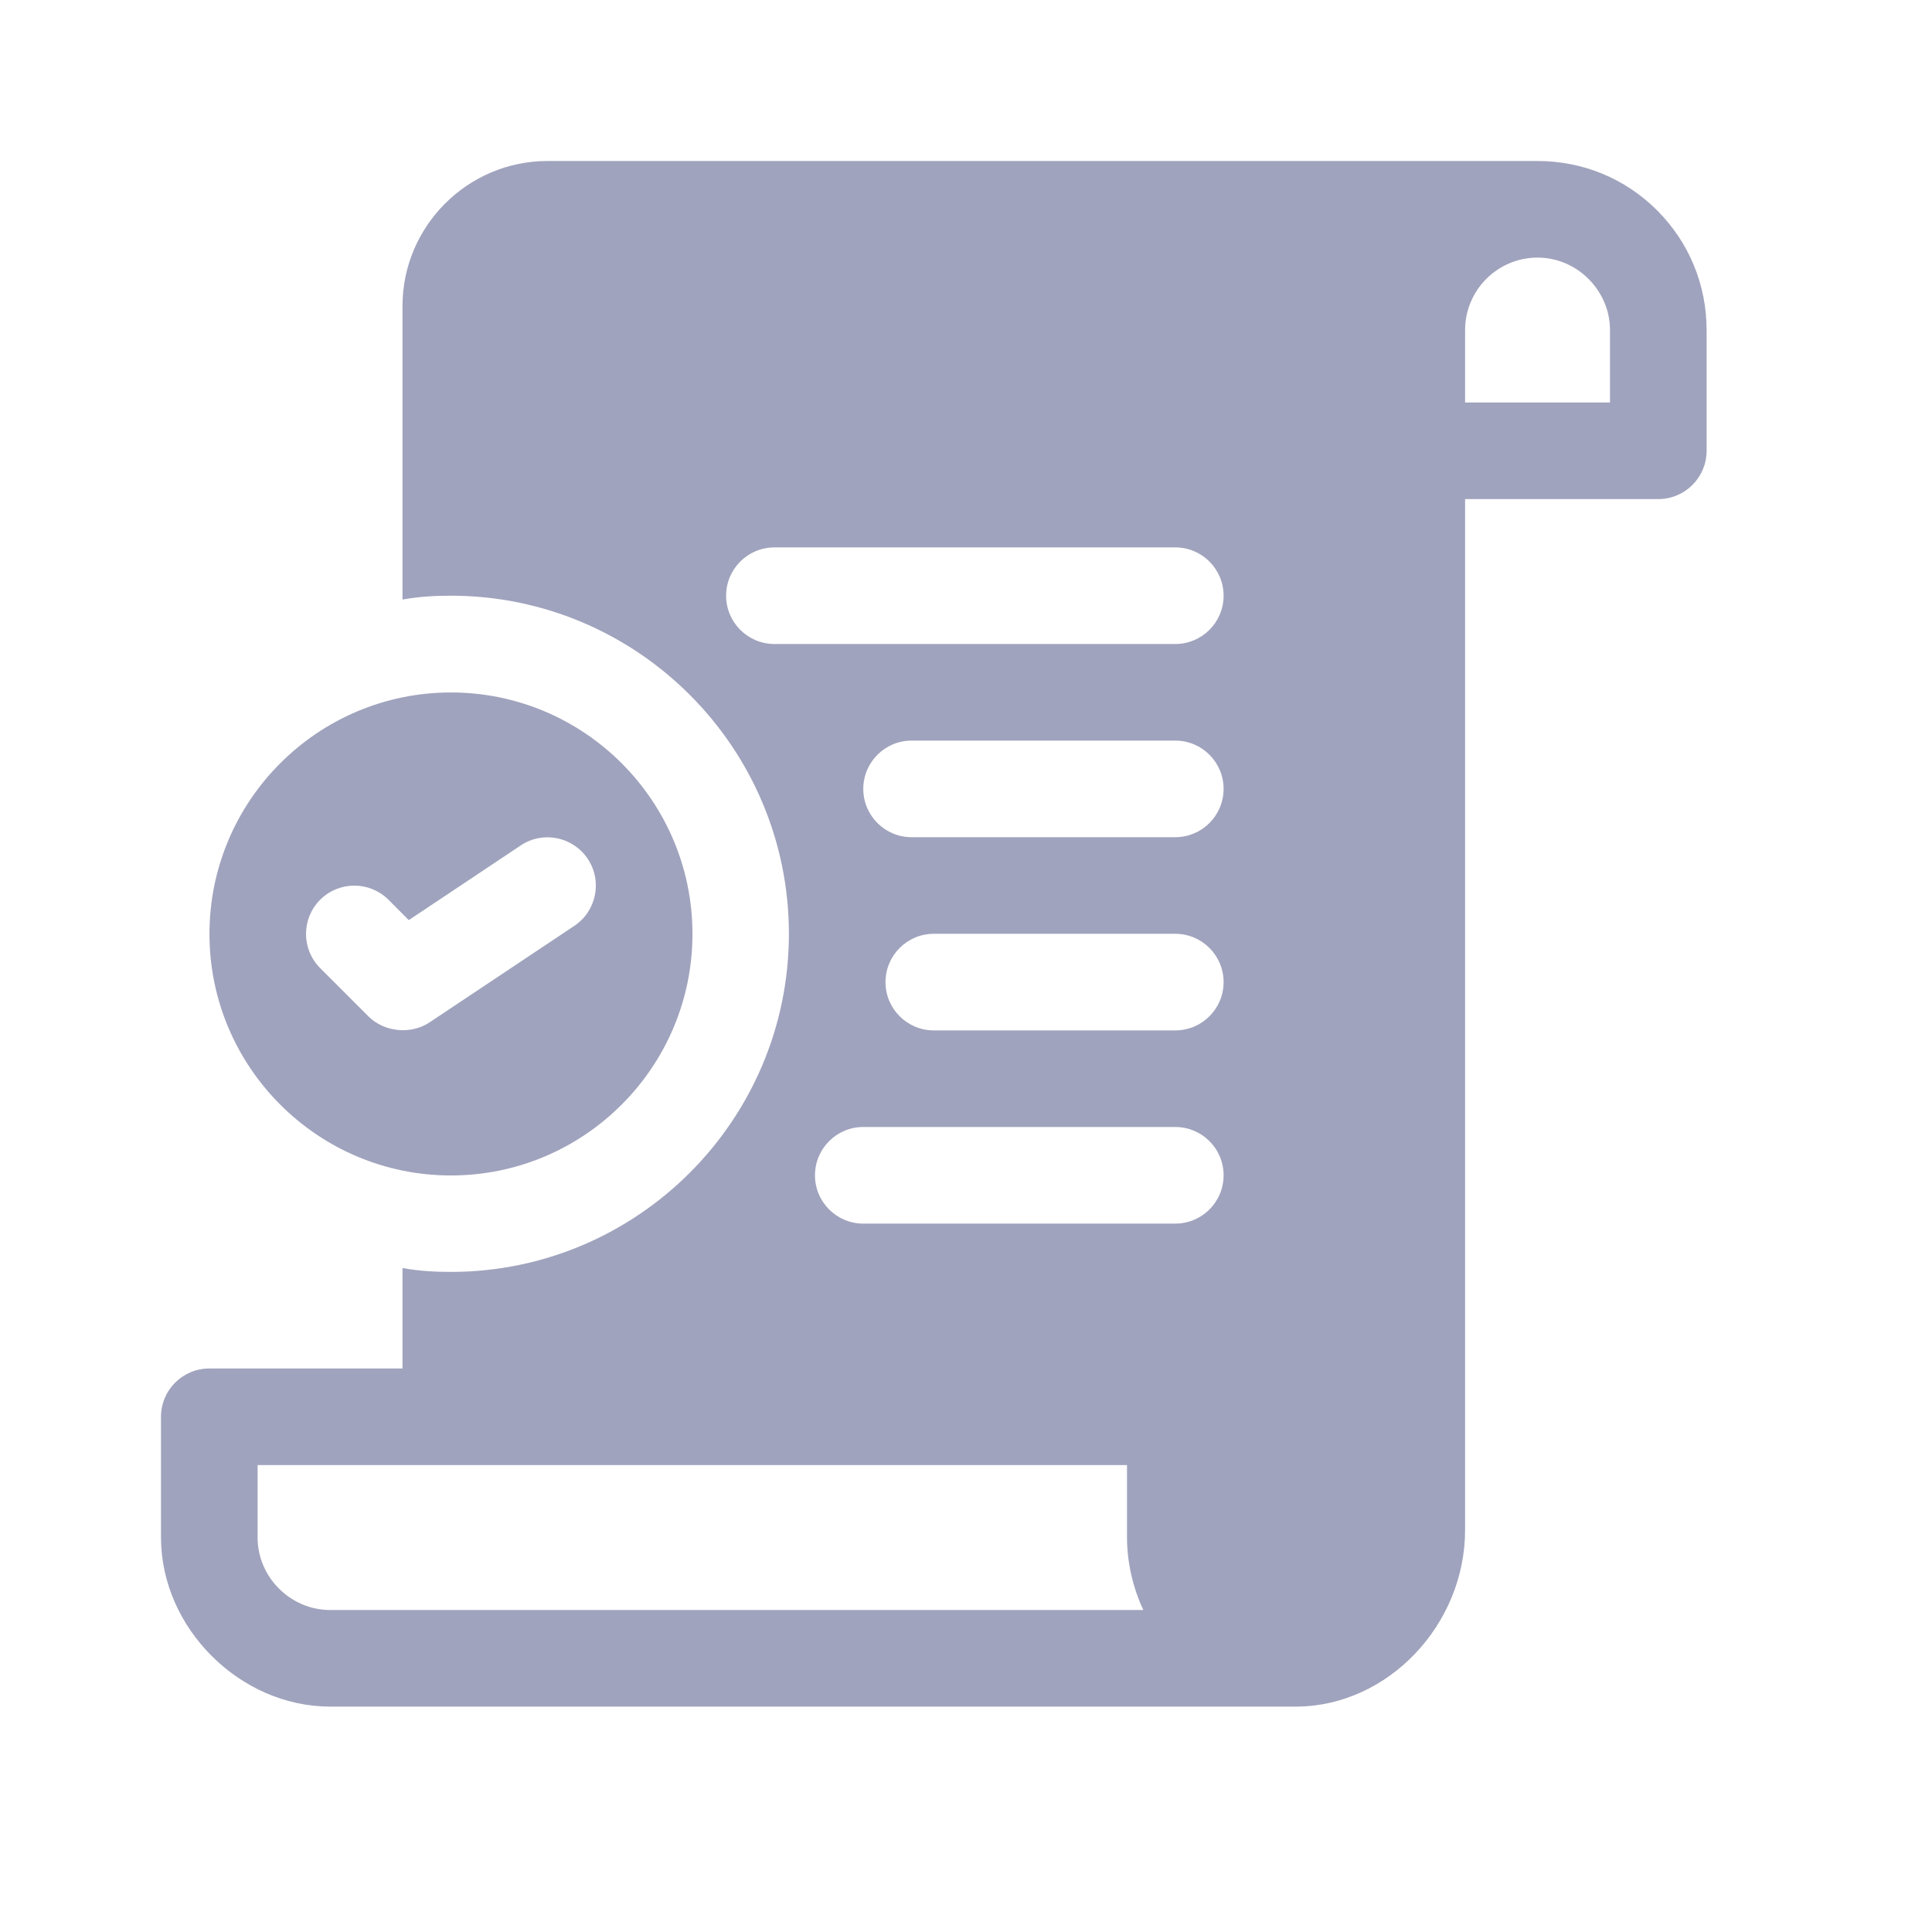 <svg width="24" height="24" viewBox="0 0 24 24" fill="none" xmlns="http://www.w3.org/2000/svg">
<path d="M20.586 2.614C20.191 2.218 19.663 2 19.1 2H6.8C5.81 2 5 2.81 5 3.8V7.448C5.198 7.412 5.396 7.4 5.6 7.4C7.916 7.4 9.8 9.284 9.8 11.6C9.8 13.916 7.916 15.8 5.6 15.8C5.396 15.8 5.198 15.788 5 15.752V17H2.6C2.269 17 2 17.268 2 17.6V19.1C2 20.224 2.981 21.2 4.1 21.2H16.106C17.24 21.194 18.2 20.186 18.2 19.004V6.2H20.6C20.931 6.2 21.2 5.931 21.2 5.6V4.1C21.2 3.538 20.982 3.01 20.586 2.614L20.586 2.614ZM14.6 10.4H11.324C10.993 10.4 10.724 10.131 10.724 9.8C10.724 9.469 10.993 9.2 11.324 9.2H14.6C14.931 9.2 15.2 9.469 15.2 9.8C15.2 10.131 14.931 10.4 14.6 10.4ZM15.2 12.2C15.2 12.532 14.931 12.8 14.6 12.8H11.6C11.269 12.8 11 12.532 11 12.2C11 11.869 11.269 11.6 11.6 11.6H14.6C14.931 11.6 15.2 11.869 15.2 12.2ZM14.6 14C14.931 14 15.2 14.268 15.2 14.6C15.2 14.932 14.931 15.2 14.6 15.2H10.724C10.393 15.2 10.124 14.932 10.124 14.6C10.124 14.268 10.393 14 10.724 14H14.6ZM9.62 8C9.289 8 9.02 7.731 9.02 7.4C9.02 7.069 9.289 6.8 9.62 6.8H14.6C14.931 6.8 15.2 7.069 15.2 7.4C15.2 7.731 14.931 8 14.6 8H9.62ZM4.1 20C3.608 20 3.2 19.591 3.2 19.1V18.2H14V19.1C14 19.404 14.073 19.725 14.203 20H4.1H4.1ZM20 5H18.2V4.1C18.2 3.604 18.604 3.2 19.1 3.2C19.591 3.2 20 3.609 20 4.1V5Z" fill="#A0A3BD"/>
<path d="M5.602 14.602C7.256 14.602 8.602 13.256 8.602 11.602C8.602 9.947 7.256 8.602 5.602 8.602C3.947 8.602 2.602 9.947 2.602 11.602C2.602 13.256 3.947 14.602 5.602 14.602ZM3.977 11.177C4.212 10.943 4.591 10.943 4.826 11.177L5.078 11.43L6.469 10.502C6.744 10.318 7.117 10.393 7.301 10.669C7.485 10.944 7.41 11.317 7.135 11.501C7.135 11.501 5.339 12.698 5.335 12.701C5.108 12.852 4.776 12.825 4.577 12.626L3.977 12.026C3.743 11.791 3.743 11.412 3.977 11.177Z" fill="#A0A3BD"/>
</svg>
